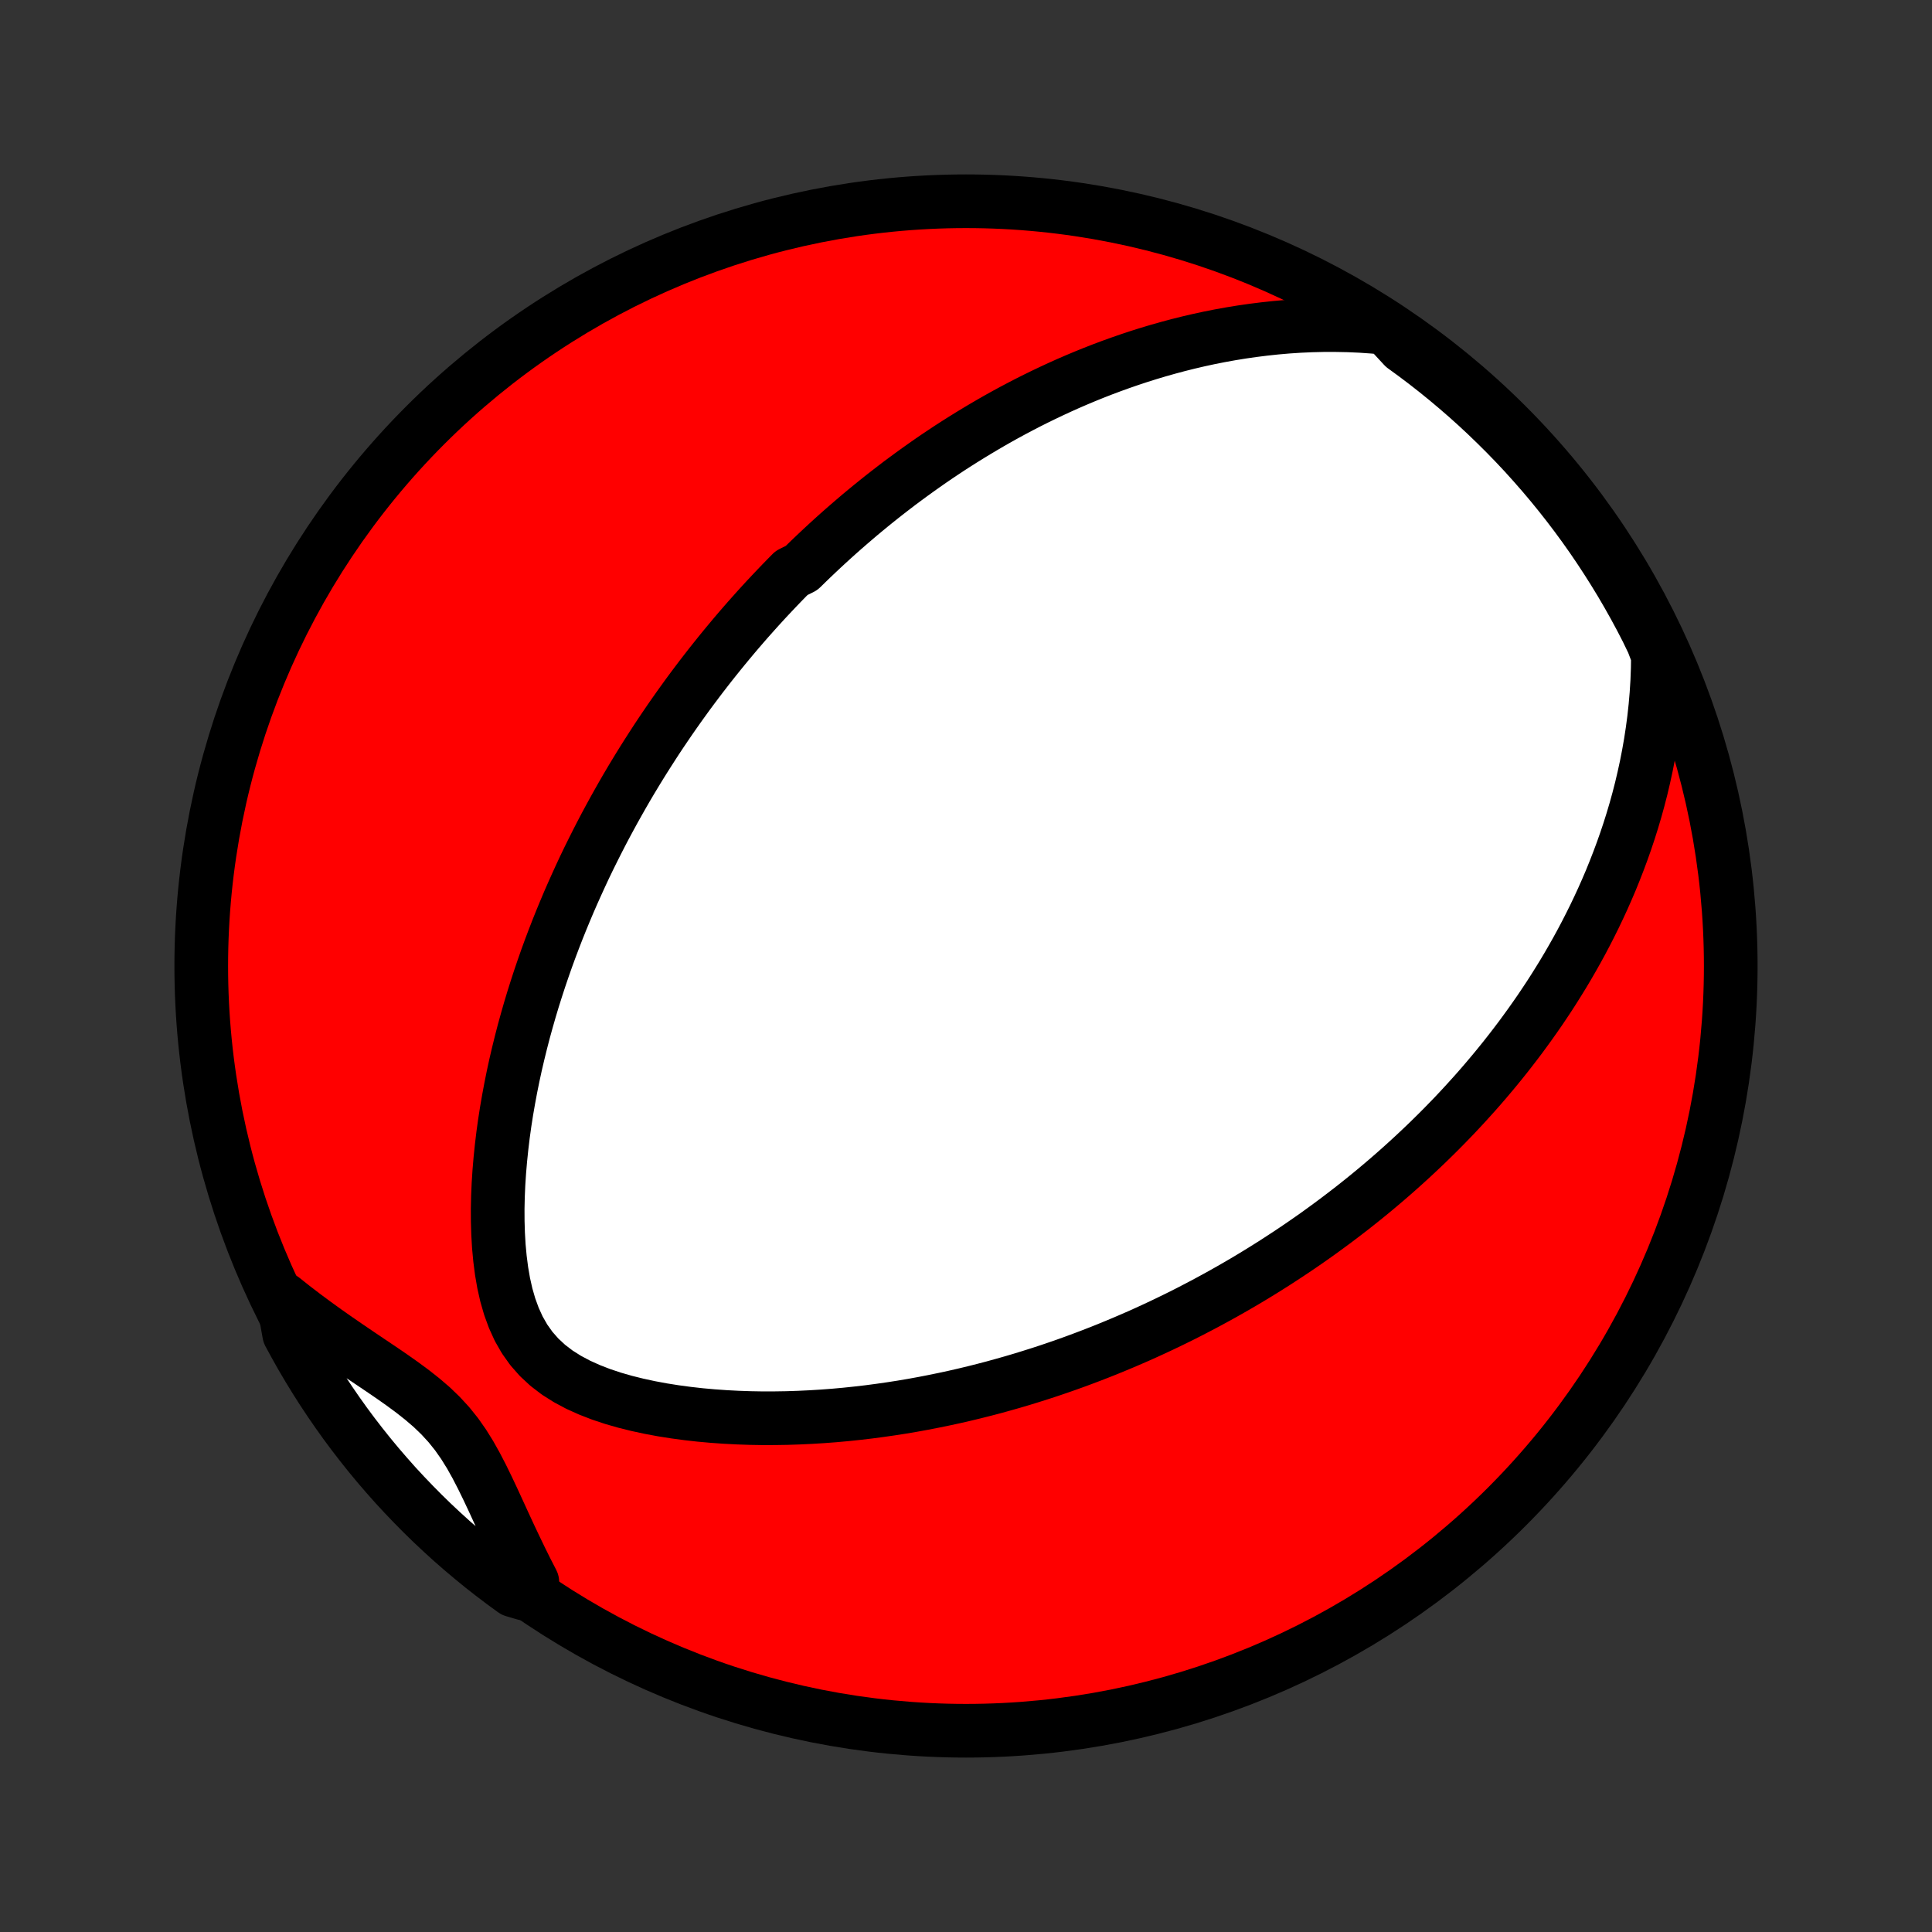 <?xml version="1.0" encoding="utf-8" standalone="no"?>
<!DOCTYPE svg PUBLIC "-//W3C//DTD SVG 1.1//EN"
  "http://www.w3.org/Graphics/SVG/1.1/DTD/svg11.dtd">
<!-- Created with matplotlib (http://matplotlib.org/) -->
<svg height="72pt" version="1.1" viewBox="0 0 72 72" width="72pt" xmlns="http://www.w3.org/2000/svg" xmlns:xlink="http://www.w3.org/1999/xlink">
 <rect x="0" y="0" width="72" height="72" fill="#333333" stroke="none"/>
 <defs>
  <style type="text/css">
*{stroke-linecap:butt;stroke-linejoin:round;}
  </style>
 </defs>
 <g id="figure_1">
  <g id="patch_1">
   <path d="
M0 72
L72 72
L72 0
L0 0
z
" style="fill:none;"/>
  </g>
  <g id="axes_1">
   <g id="PatchCollection_1">
    <defs>
     <path d="
M36 -7.5
C43.558 -7.5 50.808 -10.503 56.153 -15.848
C61.497 -21.192 64.5 -28.442 64.5 -36
C64.5 -43.558 61.497 -50.808 56.153 -56.153
C50.808 -61.497 43.558 -64.5 36 -64.5
C28.442 -64.5 21.192 -61.497 15.848 -56.153
C10.503 -50.808 7.5 -43.558 7.5 -36
C7.5 -28.442 10.503 -21.192 15.848 -15.848
C21.192 -10.503 28.442 -7.5 36 -7.5
z
" id="C0_0_a811fe30f3"/>
     <path d="
M51.672 -59.776
L51.193 -59.821
L50.718 -59.854
L50.248 -59.875
L49.783 -59.884
L49.324 -59.884
L48.87 -59.873
L48.423 -59.853
L47.981 -59.824
L47.545 -59.786
L47.116 -59.74
L46.693 -59.687
L46.276 -59.627
L45.865 -59.56
L45.461 -59.487
L45.062 -59.408
L44.67 -59.323
L44.285 -59.233
L43.905 -59.138
L43.532 -59.038
L43.164 -58.934
L42.803 -58.826
L42.447 -58.714
L42.097 -58.598
L41.753 -58.479
L41.415 -58.357
L41.082 -58.232
L40.754 -58.104
L40.431 -57.973
L40.114 -57.84
L39.802 -57.705
L39.495 -57.567
L39.192 -57.427
L38.894 -57.285
L38.601 -57.142
L38.312 -56.997
L38.028 -56.85
L37.748 -56.702
L37.472 -56.552
L37.2 -56.401
L36.932 -56.248
L36.668 -56.094
L36.408 -55.939
L36.151 -55.783
L35.898 -55.626
L35.648 -55.468
L35.401 -55.309
L35.158 -55.148
L34.917 -54.987
L34.68 -54.825
L34.446 -54.661
L34.215 -54.497
L33.986 -54.332
L33.76 -54.166
L33.536 -54
L33.316 -53.832
L33.097 -53.663
L32.881 -53.494
L32.667 -53.323
L32.455 -53.152
L32.246 -52.98
L32.038 -52.807
L31.833 -52.632
L31.629 -52.457
L31.427 -52.281
L31.227 -52.104
L31.029 -51.926
L30.832 -51.746
L30.637 -51.566
L30.444 -51.384
L30.252 -51.202
L30.062 -51.018
L29.872 -50.832
L29.498 -50.646
L29.313 -50.458
L29.129 -50.269
L28.946 -50.078
L28.764 -49.886
L28.583 -49.693
L28.403 -49.498
L28.224 -49.301
L28.047 -49.103
L27.869 -48.903
L27.693 -48.701
L27.518 -48.498
L27.343 -48.292
L27.17 -48.085
L26.997 -47.876
L26.825 -47.665
L26.653 -47.451
L26.482 -47.236
L26.312 -47.018
L26.142 -46.798
L25.973 -46.575
L25.804 -46.35
L25.636 -46.123
L25.469 -45.892
L25.302 -45.66
L25.136 -45.424
L24.97 -45.186
L24.805 -44.944
L24.64 -44.7
L24.476 -44.453
L24.313 -44.202
L24.15 -43.948
L23.987 -43.691
L23.825 -43.43
L23.664 -43.166
L23.503 -42.898
L23.343 -42.627
L23.184 -42.351
L23.026 -42.072
L22.868 -41.789
L22.711 -41.501
L22.554 -41.209
L22.399 -40.913
L22.245 -40.613
L22.092 -40.308
L21.939 -39.999
L21.788 -39.685
L21.639 -39.366
L21.491 -39.042
L21.344 -38.714
L21.198 -38.38
L21.055 -38.041
L20.913 -37.697
L20.773 -37.348
L20.636 -36.994
L20.5 -36.634
L20.367 -36.269
L20.237 -35.898
L20.109 -35.522
L19.985 -35.141
L19.863 -34.754
L19.745 -34.361
L19.631 -33.963
L19.52 -33.56
L19.414 -33.151
L19.312 -32.737
L19.214 -32.317
L19.122 -31.893
L19.035 -31.463
L18.954 -31.029
L18.878 -30.59
L18.809 -30.147
L18.747 -29.699
L18.693 -29.248
L18.646 -28.793
L18.607 -28.335
L18.577 -27.875
L18.557 -27.412
L18.547 -26.948
L18.549 -26.483
L18.563 -26.018
L18.59 -25.554
L18.633 -25.093
L18.692 -24.635
L18.77 -24.183
L18.87 -23.739
L18.995 -23.306
L19.148 -22.887
L19.331 -22.484
L19.549 -22.103
L19.802 -21.746
L20.091 -21.418
L20.413 -21.119
L20.766 -20.849
L21.146 -20.609
L21.547 -20.395
L21.967 -20.206
L22.4 -20.038
L22.844 -19.89
L23.297 -19.76
L23.756 -19.646
L24.22 -19.546
L24.687 -19.459
L25.155 -19.385
L25.625 -19.322
L26.094 -19.269
L26.562 -19.227
L27.029 -19.194
L27.494 -19.17
L27.956 -19.154
L28.416 -19.146
L28.872 -19.147
L29.325 -19.154
L29.773 -19.169
L30.218 -19.19
L30.658 -19.217
L31.094 -19.25
L31.525 -19.289
L31.951 -19.334
L32.372 -19.383
L32.788 -19.438
L33.2 -19.497
L33.606 -19.56
L34.007 -19.628
L34.402 -19.7
L34.793 -19.776
L35.178 -19.855
L35.558 -19.937
L35.933 -20.023
L36.303 -20.112
L36.668 -20.204
L37.028 -20.298
L37.382 -20.396
L37.732 -20.495
L38.077 -20.597
L38.418 -20.702
L38.753 -20.808
L39.084 -20.916
L39.411 -21.027
L39.733 -21.139
L40.051 -21.253
L40.364 -21.369
L40.673 -21.486
L40.979 -21.605
L41.28 -21.725
L41.577 -21.847
L41.871 -21.97
L42.16 -22.094
L42.447 -22.219
L42.729 -22.346
L43.008 -22.474
L43.284 -22.603
L43.557 -22.734
L43.826 -22.865
L44.093 -22.997
L44.356 -23.131
L44.616 -23.266
L44.874 -23.401
L45.128 -23.538
L45.38 -23.675
L45.63 -23.814
L45.877 -23.954
L46.122 -24.095
L46.364 -24.236
L46.604 -24.379
L46.841 -24.523
L47.077 -24.668
L47.31 -24.814
L47.542 -24.961
L47.771 -25.11
L47.999 -25.259
L48.224 -25.409
L48.449 -25.561
L48.671 -25.714
L48.892 -25.868
L49.111 -26.023
L49.328 -26.18
L49.544 -26.338
L49.759 -26.497
L49.972 -26.658
L50.184 -26.82
L50.395 -26.983
L50.604 -27.148
L50.813 -27.315
L51.02 -27.483
L51.226 -27.653
L51.431 -27.825
L51.635 -27.998
L51.838 -28.173
L52.04 -28.35
L52.241 -28.529
L52.441 -28.71
L52.641 -28.893
L52.839 -29.078
L53.037 -29.265
L53.234 -29.454
L53.43 -29.646
L53.626 -29.84
L53.82 -30.036
L54.014 -30.235
L54.208 -30.436
L54.4 -30.641
L54.592 -30.848
L54.783 -31.058
L54.974 -31.27
L55.164 -31.486
L55.353 -31.705
L55.541 -31.927
L55.729 -32.152
L55.916 -32.381
L56.102 -32.613
L56.287 -32.849
L56.472 -33.089
L56.656 -33.332
L56.838 -33.58
L57.02 -33.831
L57.201 -34.087
L57.381 -34.346
L57.559 -34.611
L57.737 -34.879
L57.913 -35.153
L58.087 -35.431
L58.261 -35.714
L58.432 -36.002
L58.602 -36.296
L58.77 -36.594
L58.936 -36.898
L59.1 -37.208
L59.261 -37.523
L59.421 -37.845
L59.577 -38.172
L59.731 -38.505
L59.881 -38.844
L60.029 -39.19
L60.172 -39.543
L60.312 -39.902
L60.448 -40.267
L60.58 -40.64
L60.707 -41.019
L60.829 -41.405
L60.946 -41.799
L61.057 -42.2
L61.162 -42.607
L61.26 -43.023
L61.352 -43.445
L61.436 -43.875
L61.513 -44.312
L61.581 -44.757
L61.641 -45.209
L61.691 -45.668
L61.731 -46.134
L61.761 -46.607
L61.779 -47.087
L61.786 -47.573
L61.599 -48.066
L61.376 -48.528
L61.146 -48.973
L60.908 -49.414
L60.663 -49.85
L60.41 -50.283
L60.149 -50.711
L59.881 -51.135
L59.606 -51.554
L59.324 -51.969
L59.035 -52.378
L58.738 -52.783
L58.435 -53.182
L58.125 -53.576
L57.808 -53.965
L57.484 -54.349
L57.154 -54.726
L56.818 -55.099
L56.475 -55.465
L56.126 -55.825
L55.77 -56.179
L55.409 -56.528
L55.042 -56.87
L54.669 -57.205
L54.29 -57.534
L53.906 -57.857
L53.516 -58.173
L53.121 -58.482
L52.721 -58.784
L52.316 -59.079
z
" id="C0_1_1e8ad2efa7"/>
     <path d="
M10.543 -23.593
L10.934 -23.283
L11.33 -22.98
L11.732 -22.682
L12.137 -22.389
L12.546 -22.102
L12.957 -21.819
L13.368 -21.54
L13.779 -21.263
L14.188 -20.988
L14.591 -20.713
L14.986 -20.435
L15.37 -20.152
L15.74 -19.86
L16.092 -19.558
L16.422 -19.24
L16.73 -18.905
L17.014 -18.551
L17.275 -18.179
L17.518 -17.789
L17.745 -17.384
L17.961 -16.967
L18.169 -16.541
L18.373 -16.108
L18.574 -15.671
L18.776 -15.23
L18.98 -14.789
L19.188 -14.349
L19.4 -13.909
L19.616 -13.473
L19.839 -13.039
L19.547 -12.61
L19.143 -12.729
L18.744 -13.02
L18.351 -13.318
L17.963 -13.622
L17.581 -13.934
L17.204 -14.252
L16.833 -14.576
L16.468 -14.908
L16.109 -15.245
L15.756 -15.589
L15.409 -15.94
L15.068 -16.296
L14.733 -16.658
L14.406 -17.027
L14.084 -17.401
L13.77 -17.78
L13.462 -18.166
L13.161 -18.556
L12.867 -18.952
L12.58 -19.354
L12.3 -19.76
L12.027 -20.171
L11.762 -20.587
L11.504 -21.008
L11.253 -21.433
L11.011 -21.863
L10.775 -22.297
z
" id="C0_2_576fece722"/>
    </defs>
    <g clip-path="url(#p1bffca34e9)">
     <use style="fill:#ff0000;stroke:#000000;stroke-width:2.0;" x="0.0" xlink:href="#C0_0_a811fe30f3" y="72.0"/>
    </g>
    <g clip-path="url(#p1bffca34e9)">
     <use style="fill:#ffffff;stroke:#000000;stroke-width:2.0;" x="0.0" xlink:href="#C0_1_1e8ad2efa7" y="72.0"/>
    </g>
    <g clip-path="url(#p1bffca34e9)">
     <use style="fill:#ffffff;stroke:#000000;stroke-width:2.0;" x="0.0" xlink:href="#C0_2_576fece722" y="72.0"/>
    </g>
   </g>
  </g>
 </g>
 <defs>
  <clipPath id="p1bffca34e9">
   <rect height="72.0" width="72.0" x="0.0" y="0.0"/>
  </clipPath>
 </defs>
</svg>
